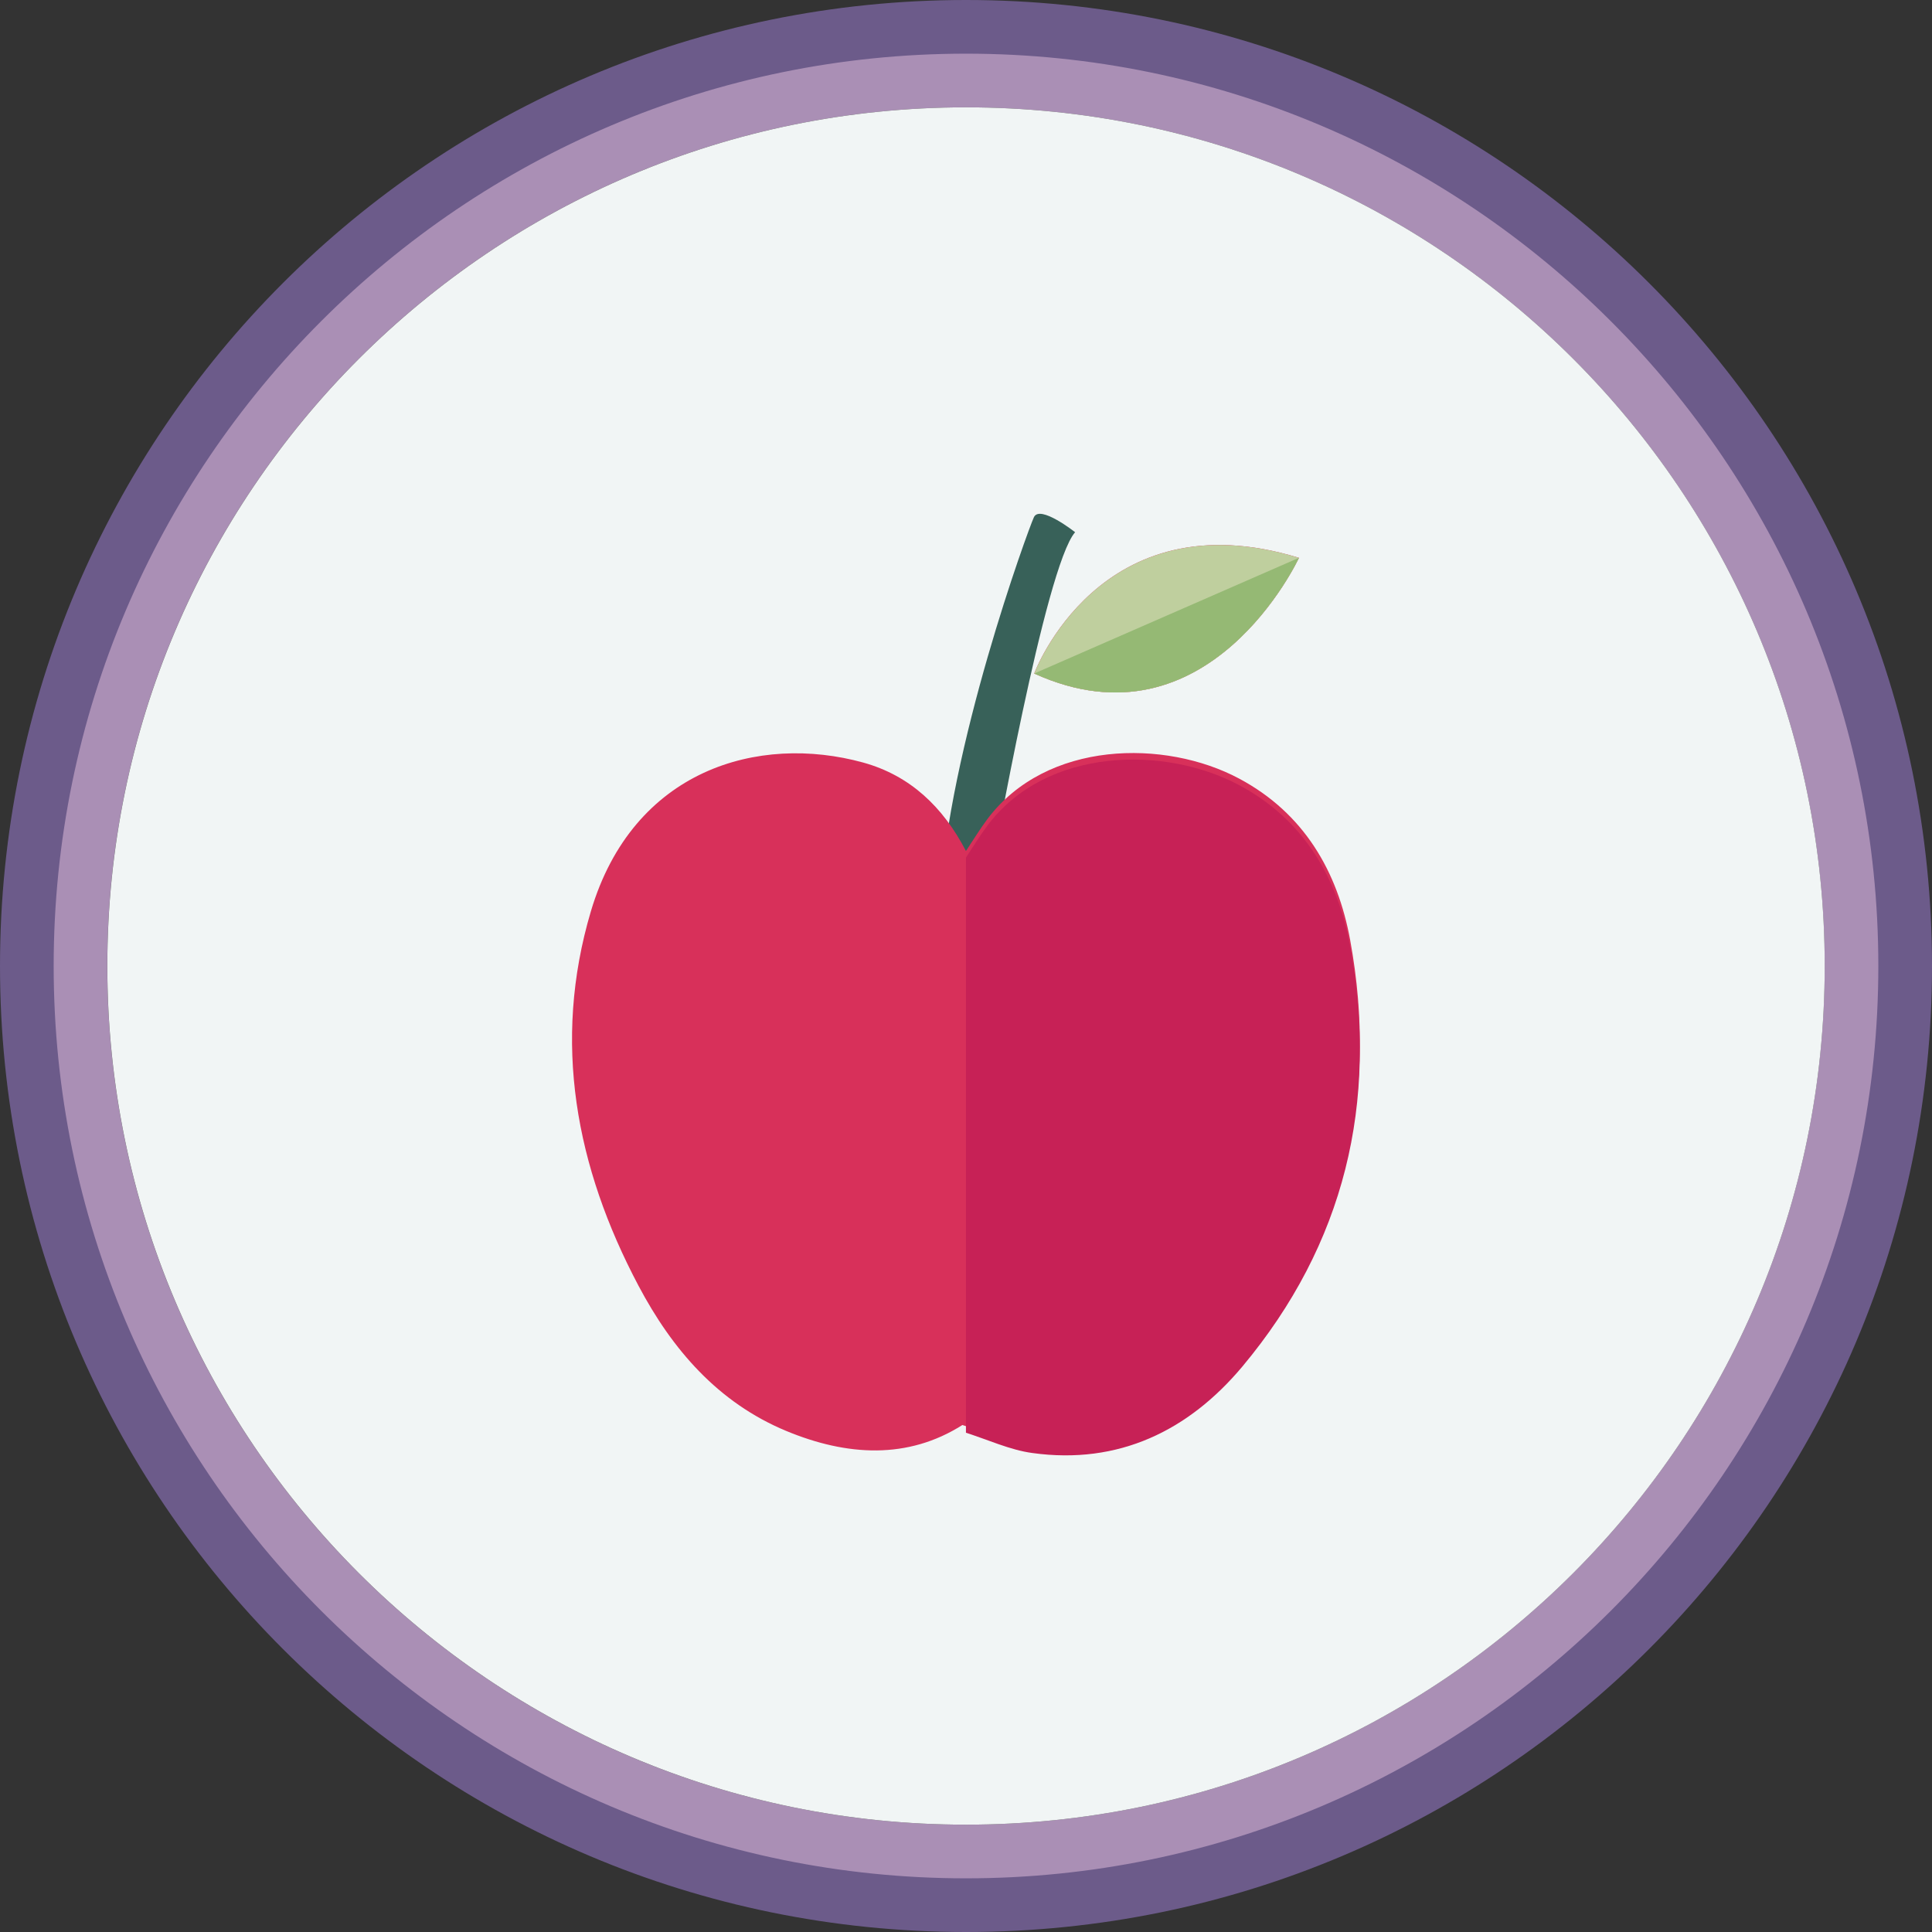 <?xml version="1.0" encoding="utf-8"?>
<!-- Generator: Adobe Illustrator 18.1.1, SVG Export Plug-In . SVG Version: 6.00 Build 0)  -->
<svg version="1.1" xmlns="http://www.w3.org/2000/svg" xmlns:xlink="http://www.w3.org/1999/xlink" x="0px" y="0px"
	 viewBox="0 0 36 36" enable-background="new 0 0 36 36" xml:space="preserve">
<rect x="0" y="0" width="36" height="36" fill="#333333" stroke="none"/>
<g id="Layer_1">
	<g>
		<path fill="#AA8FB5" d="M18,0.5C8.351,0.5,0.5,8.352,0.5,18c0,9.649,7.851,17.5,17.5,17.5c9.648,0,17.5-7.851,17.5-17.5
			C35.5,8.352,27.648,0.5,18,0.5z M17.999,34c-8.836,0-16-7.164-16-16c0-8.836,7.164-16,16-16C26.836,2,34,9.164,34,18
			C34,26.836,26.836,34,17.999,34z"/>
		<path fill="#6C5B8A" d="M18,0C8.061,0,0,8.061,0,18c0,9.941,8.061,18,18,18c9.939,0,18-8.059,18-18C36,8.061,27.939,0,18,0 M18,1
			c9.374,0,17,7.625,17,17c0,9.374-7.626,17-17,17C8.626,35,1,27.374,1,18C1,8.625,8.626,1,18,1"/>
		<g>
			<defs>
				<path id="SVGID_35_" d="M34.001,18c0,8.836-7.164,16-16.001,16C9.164,34,2,26.836,2,18C2,9.164,9.164,2,18,2
					C26.837,2,34.001,9.164,34.001,18"/>
			</defs>
			<use xlink:href="#SVGID_35_"  overflow="visible" fill="#F1F5F5"/>
			<clipPath id="SVGID_2_">
				<use xlink:href="#SVGID_35_"  overflow="visible"/>
			</clipPath>
		</g>
		<g>
			<path fill-rule="evenodd" clip-rule="evenodd" fill="#D8305A" d="M19.271,12.55c0,0,1.22-3.294,4.933-2.156
				C24.204,10.394,22.523,14.027,19.271,12.55z"/>
			<path fill-rule="evenodd" clip-rule="evenodd" fill="#BFCF9E" d="M19.271,12.55c0,0,1.22-3.294,4.933-2.156
				C24.204,10.394,22.523,14.027,19.271,12.55z"/>
			<g>
				<defs>
					<path id="SVGID_37_" d="M19.271,12.55l4.933-2.156l5.149,0.045c0,0,1.379,5.464,1.345,5.552
						c-0.033,0.087-3.326,2.202-3.791,2.498c-0.465,0.297-11.701-0.896-11.701-0.896L19.271,12.55z"/>
				</defs>
				<clipPath id="SVGID_4_">
					<use xlink:href="#SVGID_37_"  overflow="visible"/>
				</clipPath>
				<path clip-path="url(#SVGID_4_)" fill-rule="evenodd" clip-rule="evenodd" fill="#95B974" d="M19.271,12.55
					c0,0,1.22-3.294,4.933-2.156C24.204,10.394,22.523,14.027,19.271,12.55z"/>
			</g>
			<path fill-rule="evenodd" clip-rule="evenodd" fill="#386159" d="M19.265,9.638c-0.11,0.239-1.602,4.316-1.75,7.157l0.982-0.675
				c0,0,0.977-5.564,1.536-6.203C20.033,9.917,19.376,9.397,19.265,9.638z"/>
			<path fill-rule="evenodd" clip-rule="evenodd" fill="#D8305A" d="M17.933,26.553c-1.017,0.645-2.15,0.581-3.284,0.11
				c-1.272-0.529-2.125-1.521-2.752-2.706c-1.169-2.209-1.61-4.538-0.887-6.976c0.786-2.646,3.127-3.309,5.074-2.772
				c0.874,0.242,1.487,0.825,1.915,1.648c0.141-0.212,0.261-0.409,0.399-0.594c1.103-1.471,3.313-1.491,4.69-0.756
				c1.209,0.644,1.837,1.732,2.071,3.013c0.531,2.899-0.106,5.544-2.008,7.819c-1.002,1.197-2.306,1.836-3.912,1.614
				C18.817,26.896,18.414,26.705,17.933,26.553z"/>
			<g>
				<defs>
					<rect id="SVGID_39_" x="17.999" y="8.205" width="10.354" height="22.555"/>
				</defs>
				<clipPath id="SVGID_6_">
					<use xlink:href="#SVGID_39_"  overflow="visible"/>
				</clipPath>
				<path clip-path="url(#SVGID_6_)" fill-rule="evenodd" clip-rule="evenodd" fill="#C72156" d="M17.933,26.675
					c-1.017,0.645-2.15,0.581-3.284,0.11c-1.272-0.529-2.125-1.521-2.752-2.706c-1.169-2.209-1.61-4.538-0.887-6.976
					c0.786-2.647,3.127-3.31,5.074-2.772c0.874,0.242,1.487,0.825,1.915,1.648c0.141-0.212,0.261-0.409,0.399-0.594
					c1.103-1.471,3.313-1.491,4.69-0.756c1.209,0.644,1.837,1.732,2.071,3.013c0.531,2.899-0.106,5.545-2.008,7.82
					c-1.002,1.196-2.306,1.835-3.912,1.613C18.817,27.019,18.414,26.827,17.933,26.675z"/>
			</g>
		</g>
	</g>
</g>
<g id="Layer_2">
</g>
<g id="Layer_3">
</g>
</svg>
